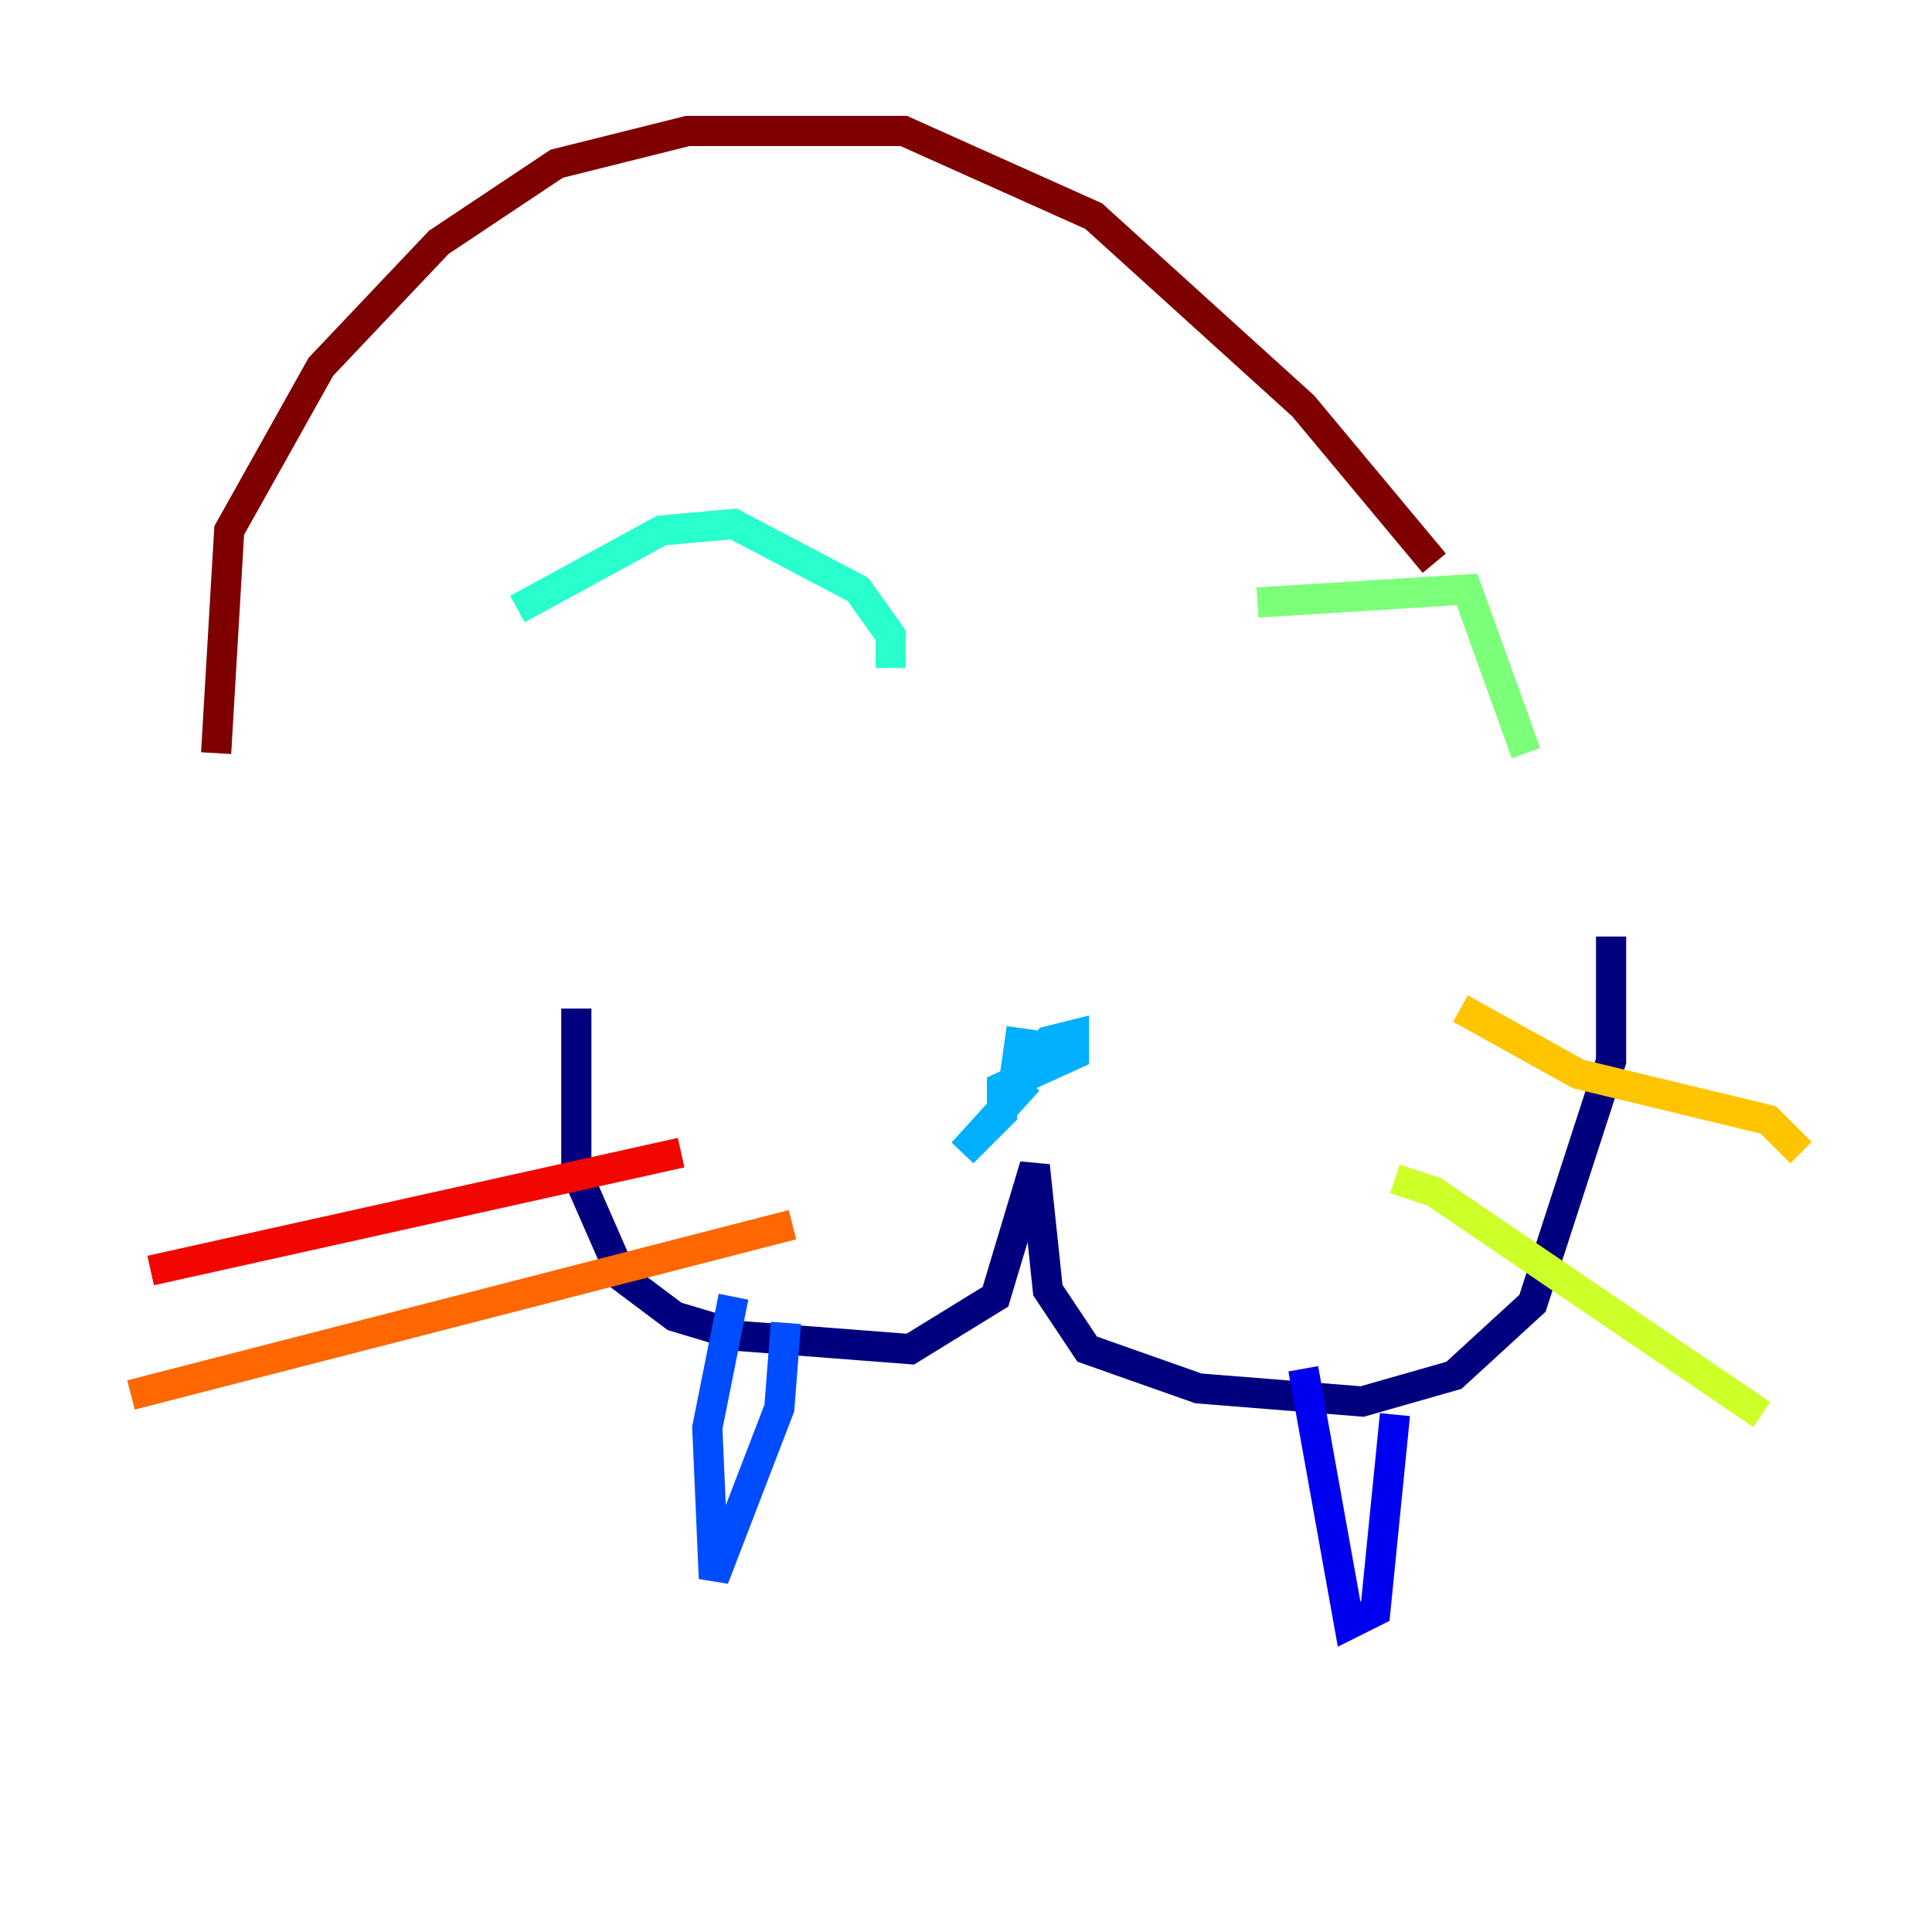 <?xml version="1.0" encoding="utf-8" ?>
<svg baseProfile="tiny" height="128" version="1.2" viewBox="0,0,128,128" width="128" xmlns="http://www.w3.org/2000/svg" xmlns:ev="http://www.w3.org/2001/xml-events" xmlns:xlink="http://www.w3.org/1999/xlink"><defs /><polyline fill="none" points="38.183,66.82 38.183,77.668 41.22,84.61 44.691,87.214 49.031,88.515 60.312,89.383 65.953,85.912 68.556,77.234 69.424,85.478 72.027,89.383 79.403,91.986 90.251,92.854 96.325,91.119 101.532,86.346 106.739,70.291 106.739,62.047" stroke="#00007f" stroke-width="2" /><polyline fill="none" points="92.42,93.722 91.119,106.739 89.383,107.607 86.346,90.685" stroke="#0000f1" stroke-width="2" /><polyline fill="none" points="52.068,87.647 51.634,93.288 47.295,104.57 46.861,94.59 48.597,85.912" stroke="#004cff" stroke-width="2" /><polyline fill="none" points="67.688,68.122 67.254,71.159 69.424,68.99 71.159,68.556 71.159,69.858 66.386,72.027 66.386,73.763 63.783,76.366 68.122,71.593" stroke="#00b0ff" stroke-width="2" /><polyline fill="none" points="34.278,40.352 43.824,35.146 48.597,34.712 56.841,39.051 59.01,42.088 59.01,44.258" stroke="#29ffcd" stroke-width="2" /><polyline fill="none" points="83.308,39.919 97.193,39.051 101.098,49.898" stroke="#7cff79" stroke-width="2" /><polyline fill="none" points="92.42,78.102 95.024,78.969 116.719,93.722" stroke="#cdff29" stroke-width="2" /><polyline fill="none" points="96.759,66.82 104.57,71.159 117.153,74.197 119.322,76.366" stroke="#ffc400" stroke-width="2" /><polyline fill="none" points="52.502,81.139 8.678,92.42" stroke="#ff6700" stroke-width="2" /><polyline fill="none" points="45.125,76.366 9.98,84.176" stroke="#f10700" stroke-width="2" /><polyline fill="none" points="14.319,49.898 15.186,35.146 21.261,24.298 29.071,16.054 36.881,10.848 45.559,8.678 59.878,8.678 72.461,14.319 86.346,26.902 95.024,37.315" stroke="#7f0000" stroke-width="2" /></svg>